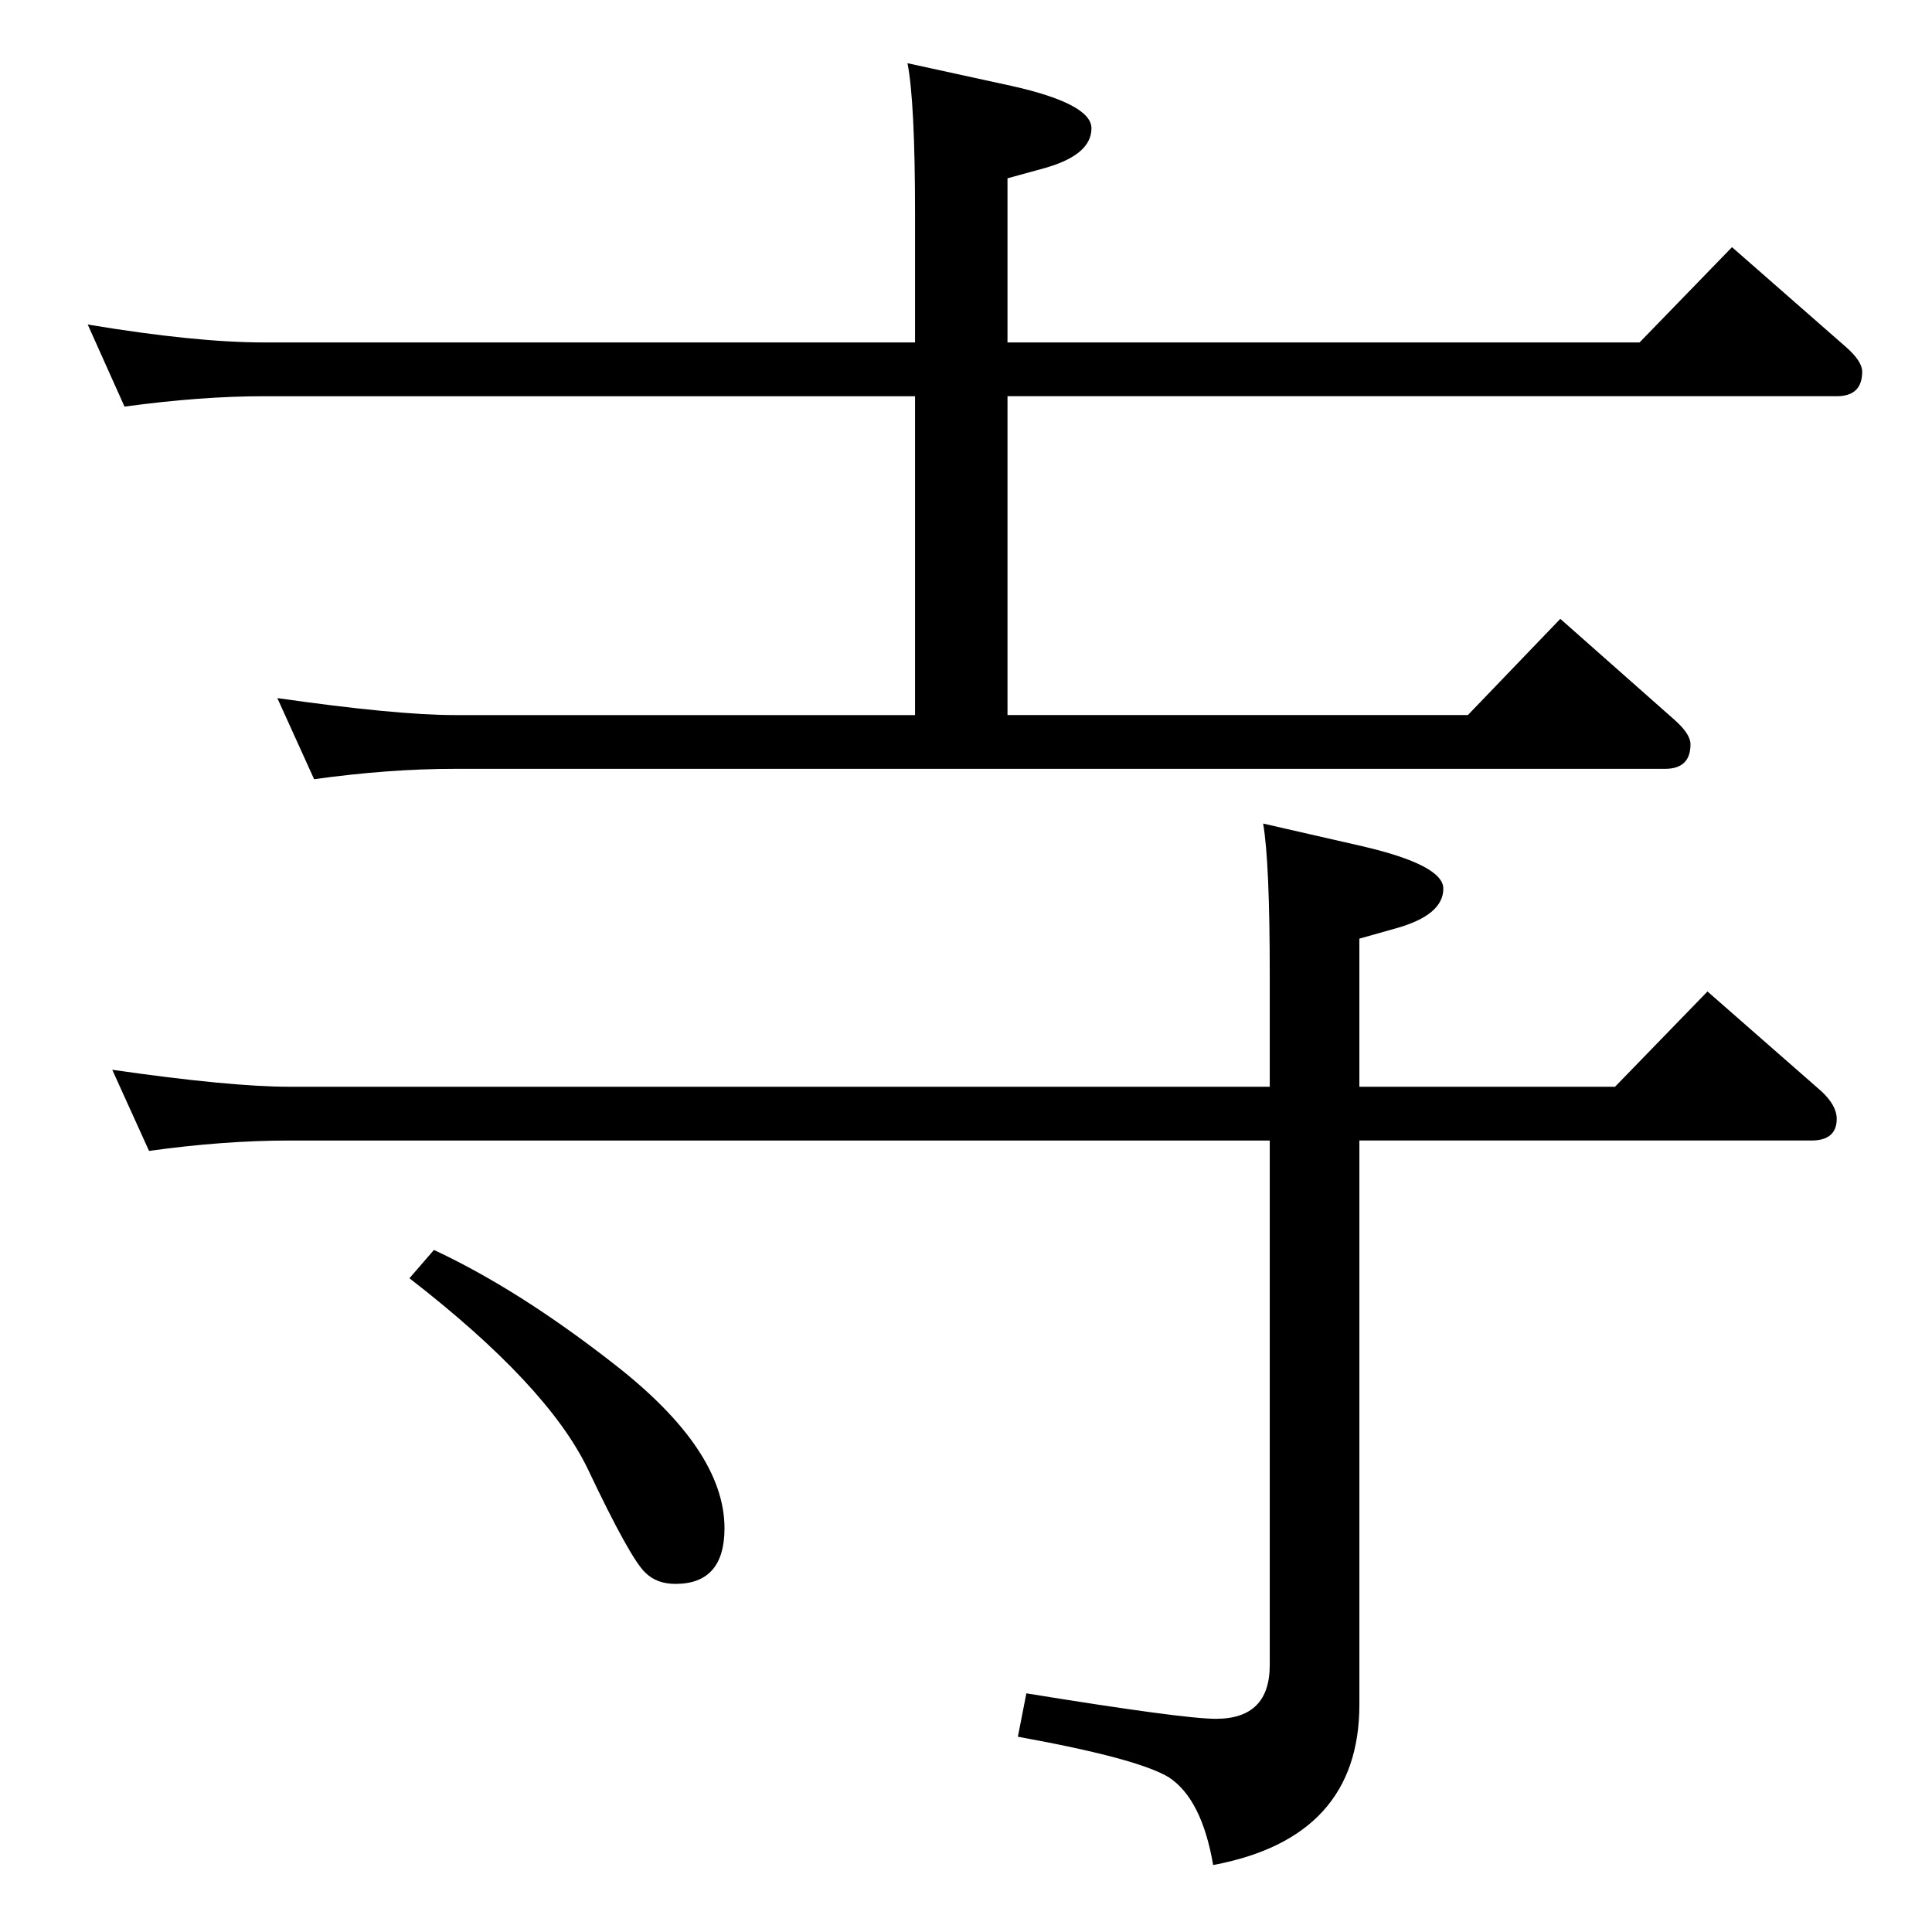 <?xml version="1.0" standalone="no"?>
<!DOCTYPE svg PUBLIC "-//W3C//DTD SVG 1.1//EN" "http://www.w3.org/Graphics/SVG/1.1/DTD/svg11.dtd" >
<svg xmlns="http://www.w3.org/2000/svg" xmlns:xlink="http://www.w3.org/1999/xlink" version="1.1" viewBox="0 -410 2048 2048">
  <g transform="matrix(1 0 0 -1 0 1638)">
   <path fill="currentColor"
d="M1068 1685h670l98 101l121 -106q17 -15 17 -26q0 -26 -27 -26h-879v-338h488l98 102l121 -107q17 -15 17 -26q0 -26 -27 -26h-1283q-70 0 -149 -11l-39 86q126 -18 188 -18h488v338h-690q-67 0 -148 -11l-39 87q114 -19 187 -19h690v136q0 119 -8 160l110 -24
q85 -19 85 -45q0 -28 -49 -42l-40 -11v-174zM1441 896h271l98 101l121 -106q16 -15 16 -29q0 -23 -27 -23h-479v-598q0 -141 -155 -170q-12 70 -47 93q-33 20 -160 43l9 46q166 -27 201 -27q57 0 57 57v556h-1039q-70 0 -149 -11l-39 86q125 -18 188 -18h1039v119
q0 119 -7 160l105 -24q86 -20 86 -45q0 -28 -50 -42l-39 -11v-157zM460 723q90 -42 191 -121q117 -91 117 -174q0 -59 -52 -59q-20 0 -32 12q-16 15 -61 110q-43 89 -189 202z" />
  </g>

</svg>
